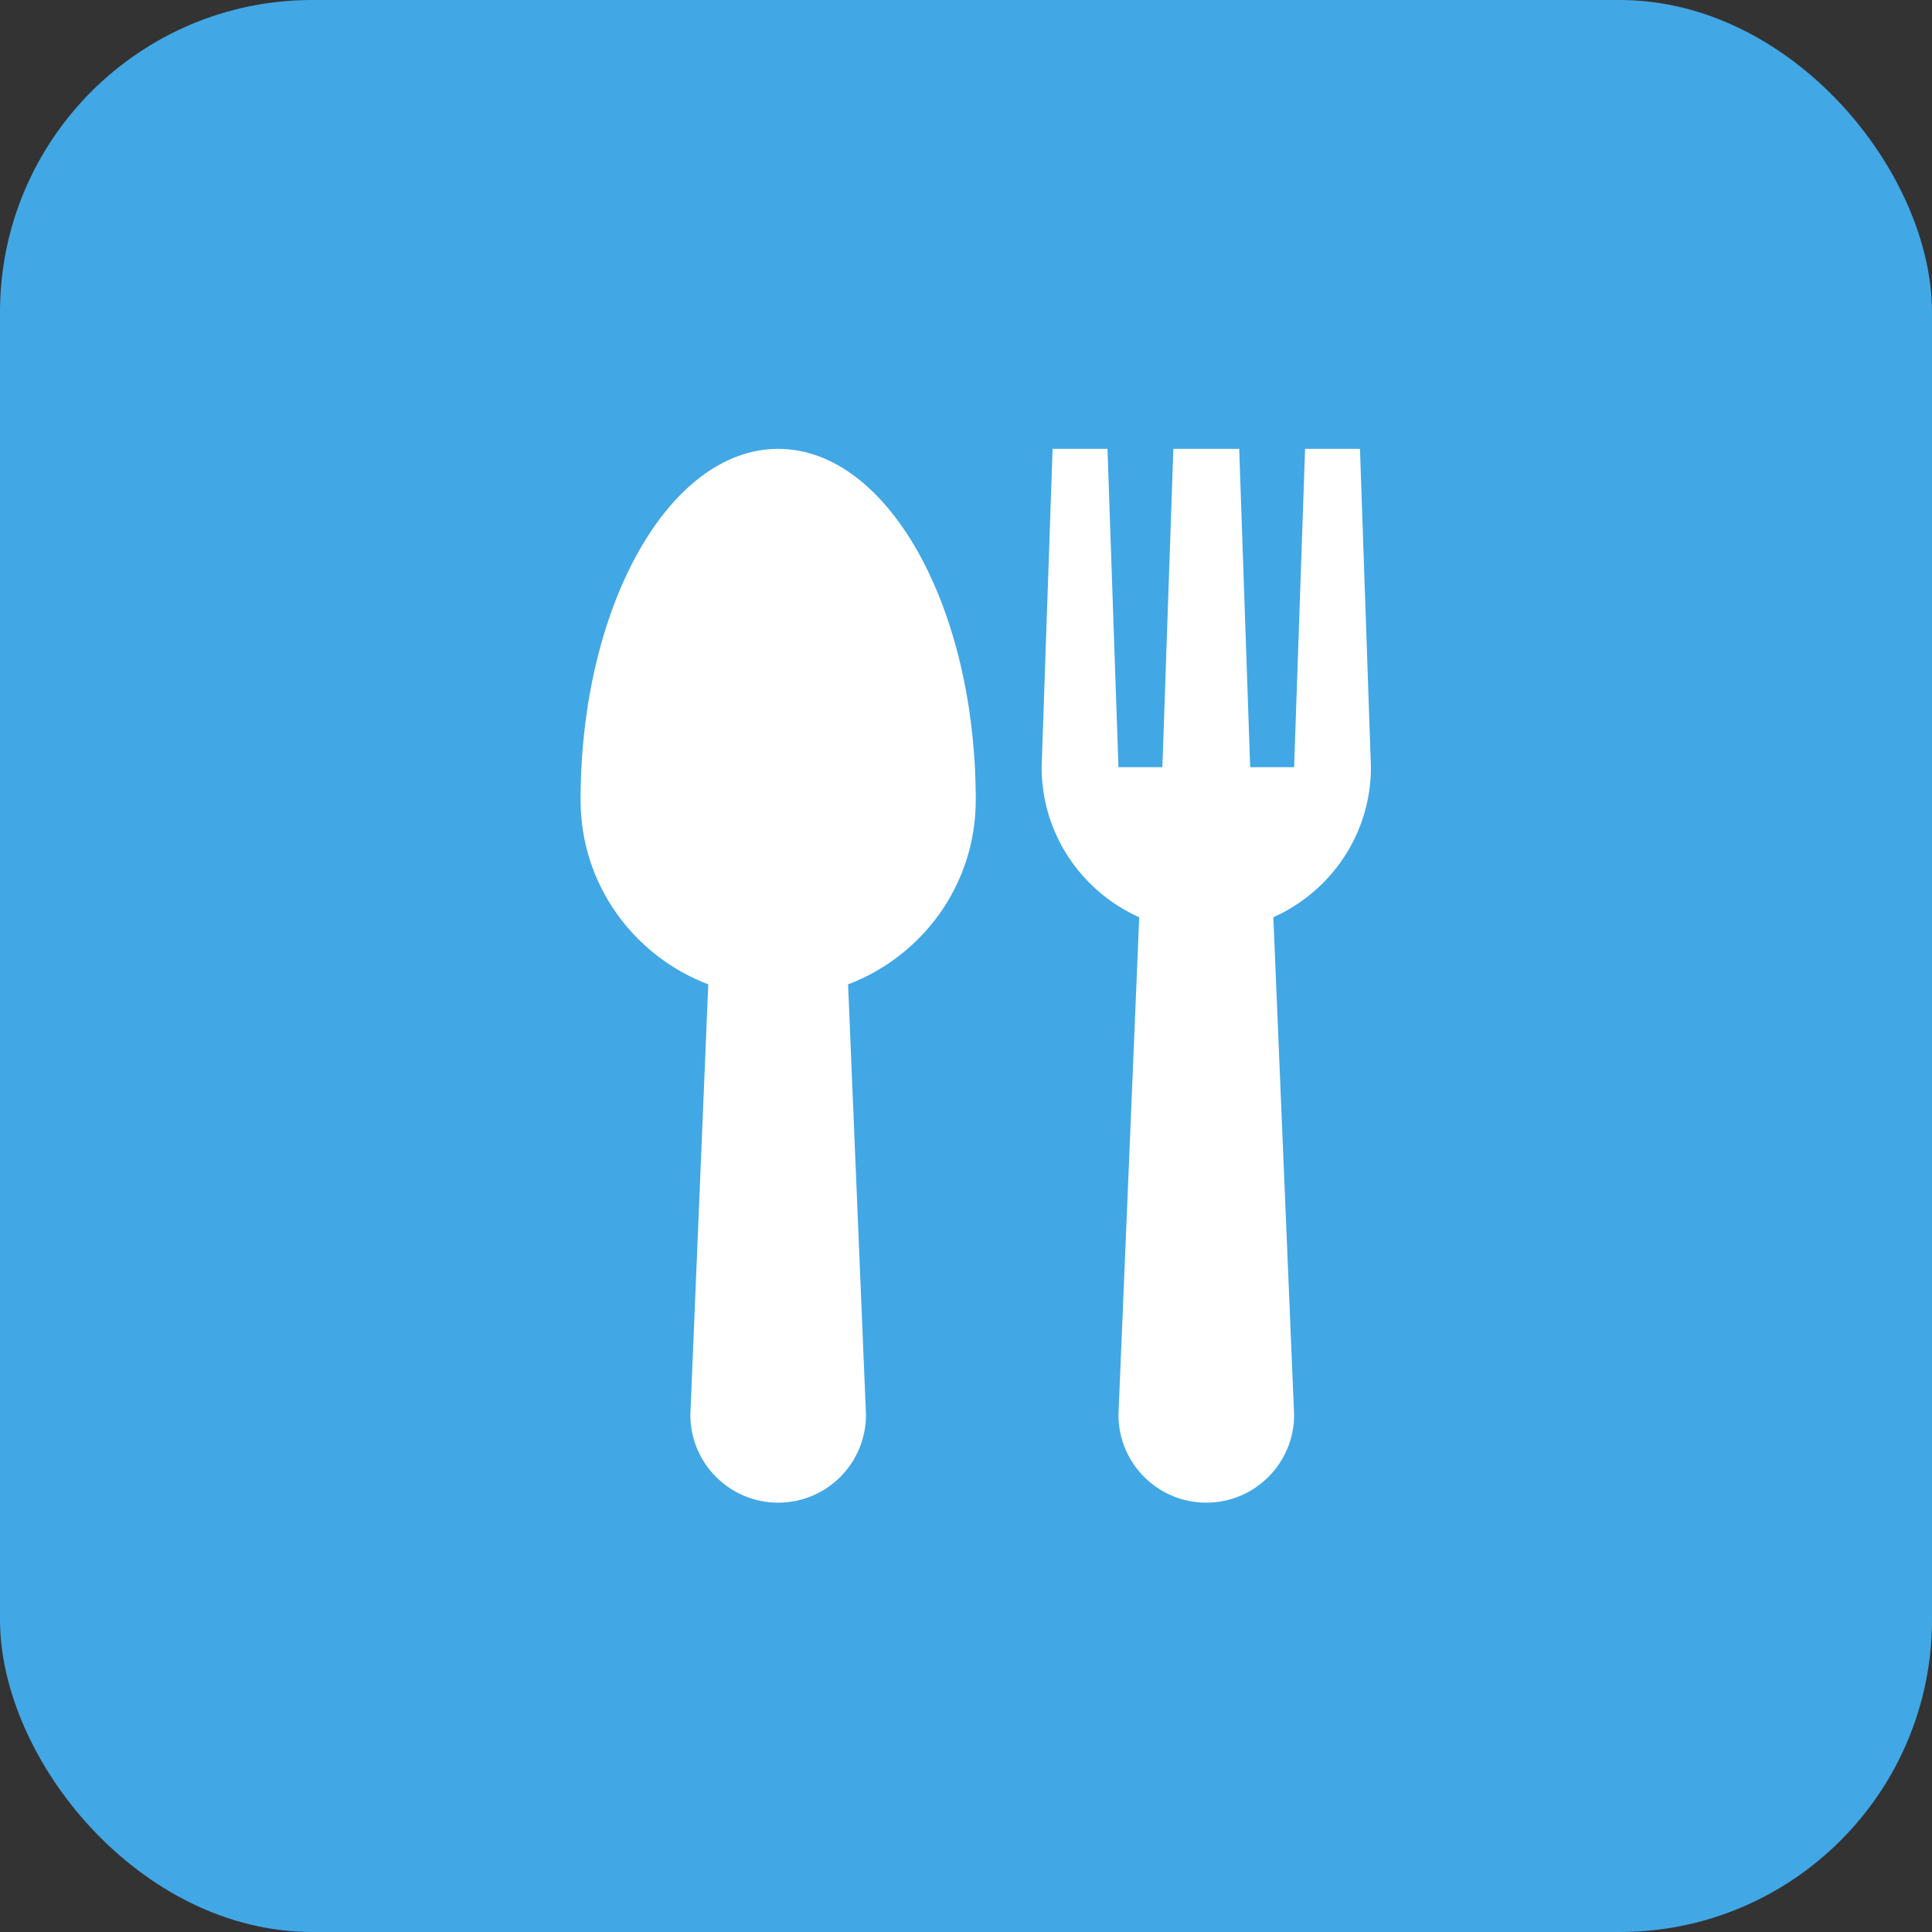 <svg width="99" height="99" viewBox="0 0 99 99" fill="none" xmlns="http://www.w3.org/2000/svg">
<rect x="0" y="0" width="99" height="99" fill="#333333" stroke="none"/>
<rect width="99" height="99" rx="16" fill="#42A7E5"/>
<path d="M50 41C50 31.059 45.463 23 39.875 23C34.285 23 29.75 31.059 29.75 41C29.75 45.326 32.477 48.992 36.293 50.439L35.375 72.5C35.375 74.985 37.39 77 39.875 77C42.36 77 44.375 74.985 44.375 72.5L43.457 50.441C47.276 48.992 50 45.326 50 41Z" fill="white"/>
<path d="M70.25 39.313L69.688 23H66.875L66.313 39.313H64.062L63.5 23H60.125L59.563 39.313H57.312L56.75 23H53.937L53.375 39.313C53.375 42.744 55.432 45.684 58.376 47.003L57.312 72.5C57.312 74.985 59.327 77 61.812 77C64.298 77 66.313 74.985 66.313 72.5L65.249 47.003C68.193 45.684 70.25 42.744 70.25 39.313Z" fill="white"/>
</svg>
